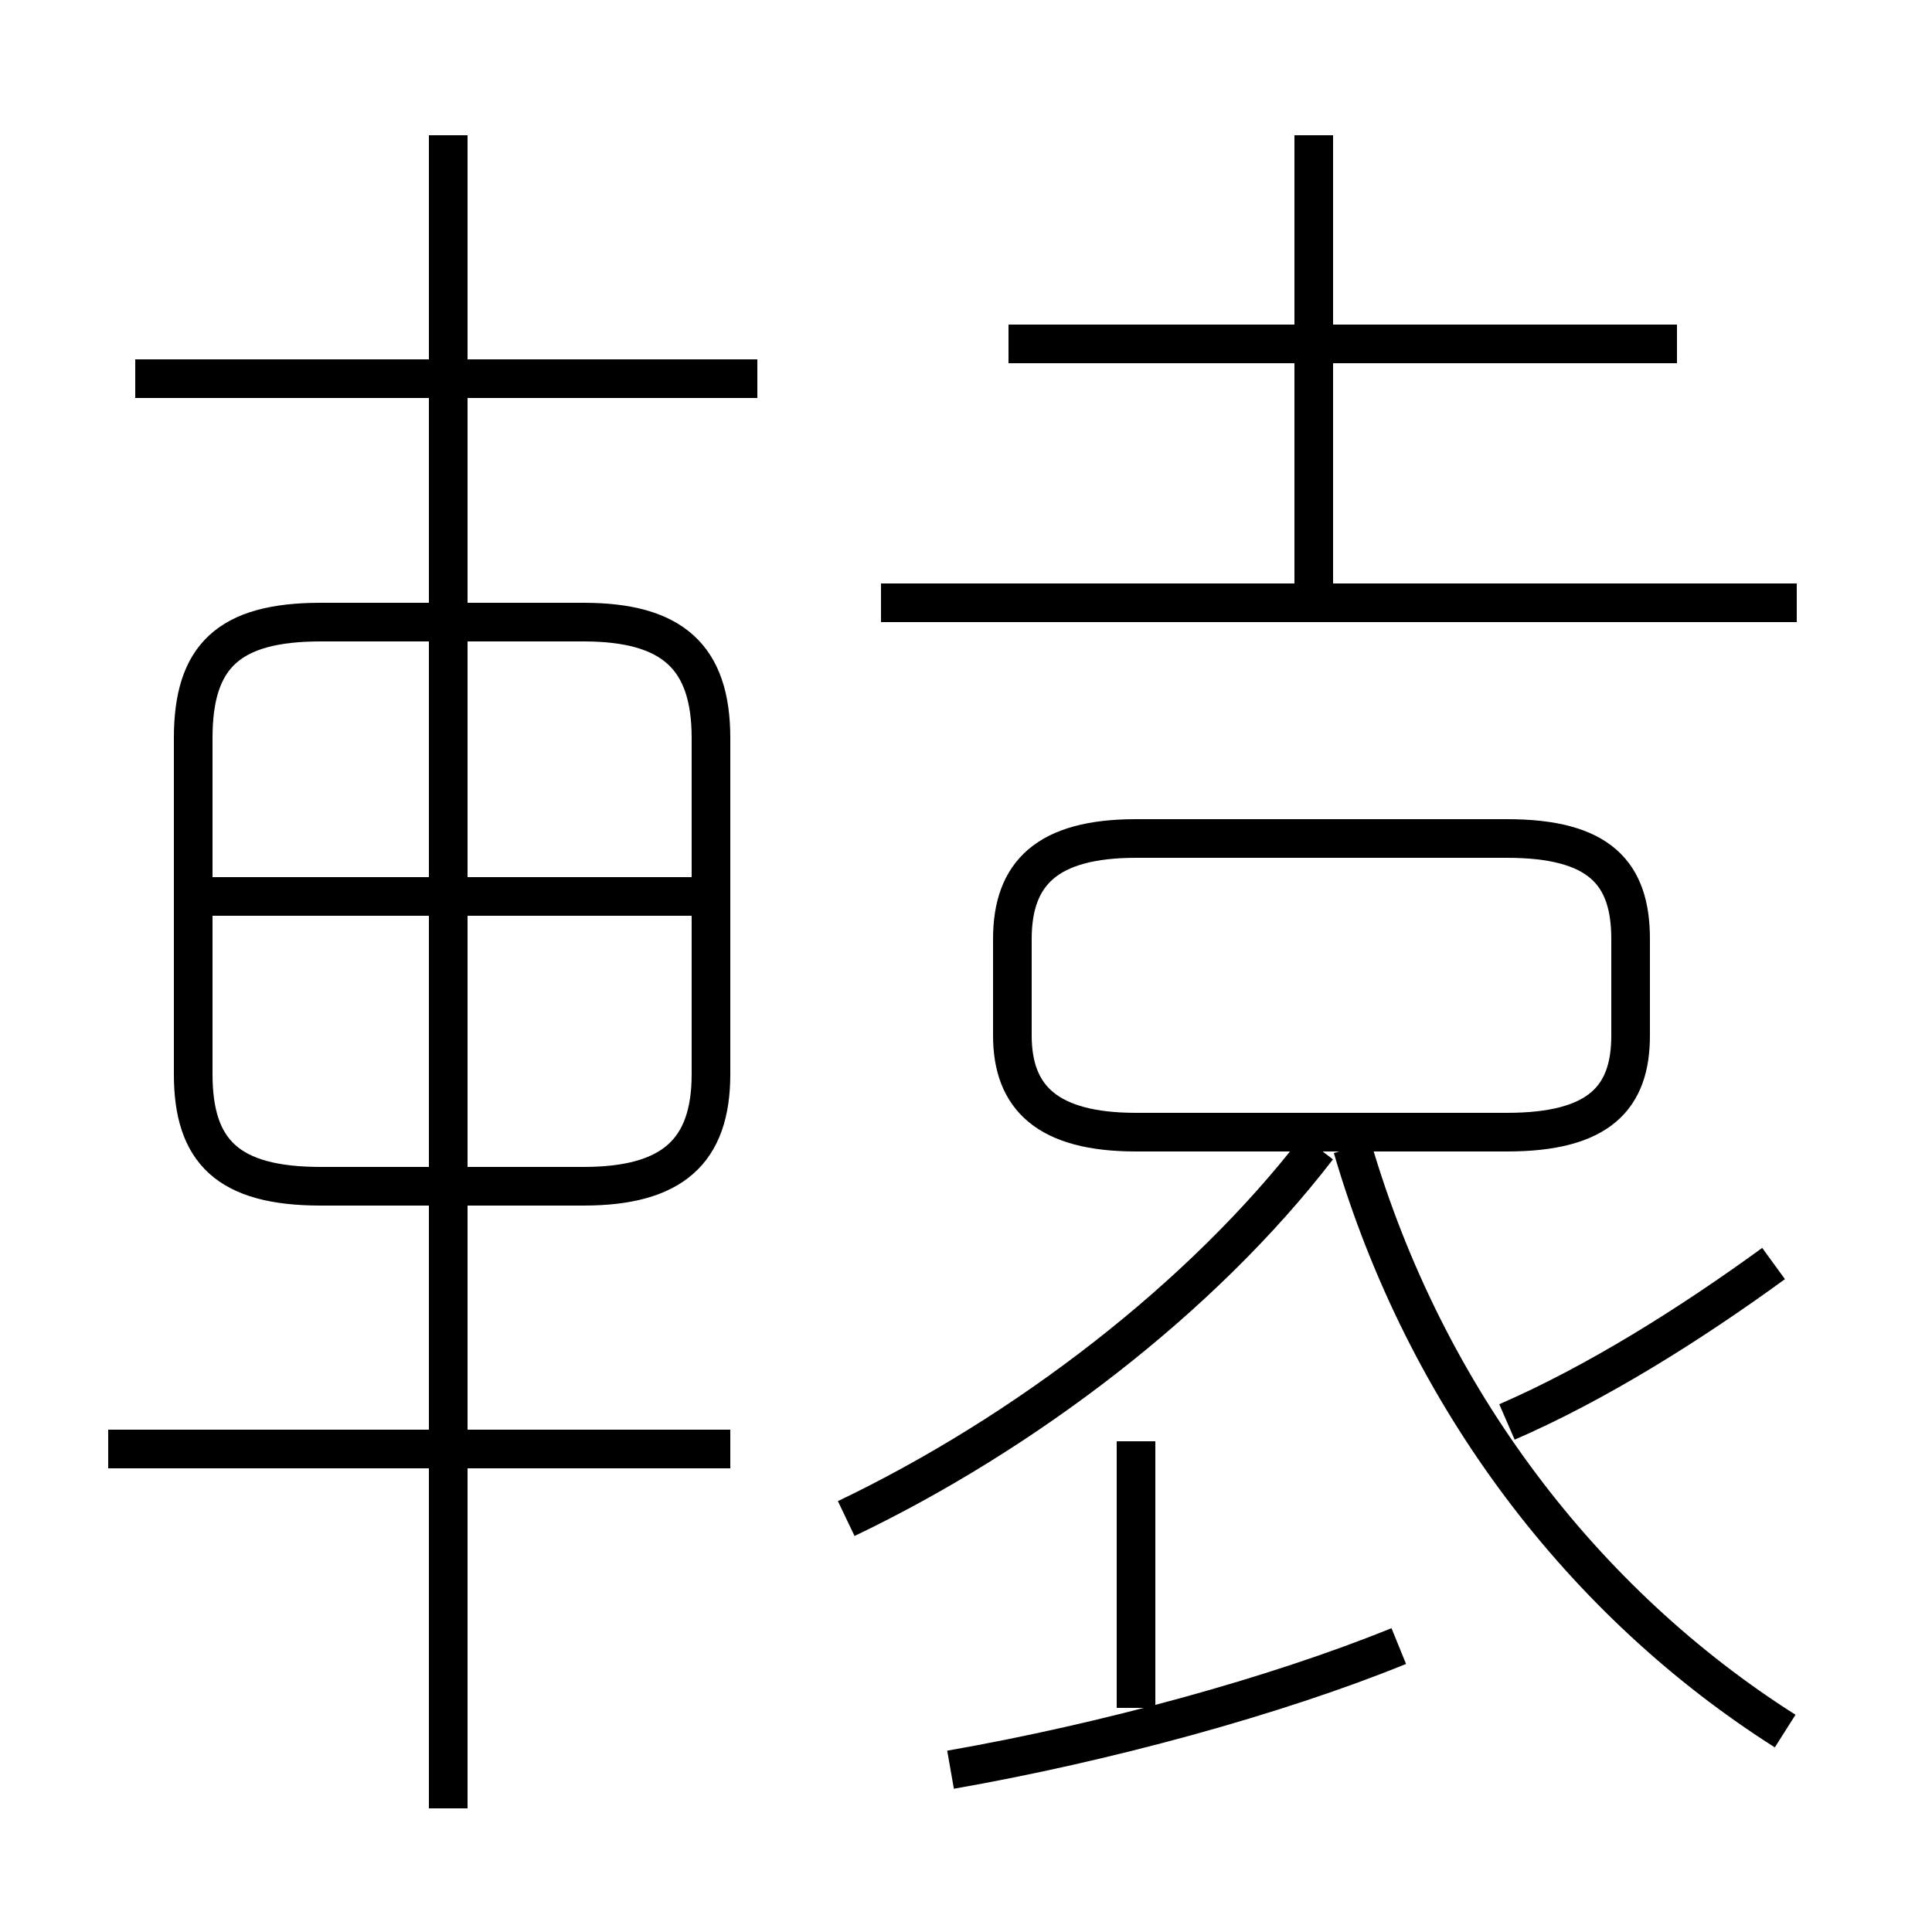 <?xml version='1.0' encoding='utf8'?>
<svg viewBox="0.0 -6.0 50.0 50.0" version="1.1" xmlns="http://www.w3.org/2000/svg">
<rect x="0.0" y="-6.0" width="50.0" height="50.0" fill="#808080" stroke="none"/>
<rect x="-1000" y="-1000" width="2000" height="2000" stroke="white" fill="white"/>
<g style="fill:white;stroke:#000000;  stroke-width:1">
<path d="M 18.4 -16.2 L 18.4 -24.9 C 18.4 -27.0 17.4 -27.9 15.1 -27.9 L 8.3 -27.9 C 5.9 -27.9 5.0 -27.0 5.0 -24.9 L 5.0 -16.2 C 5.0 -14.2 5.9 -13.3 8.3 -13.3 L 15.1 -13.3 C 17.4 -13.3 18.4 -14.2 18.4 -16.2 Z M 18.9 -6.5 L 2.8 -6.5 M 24.6 1.8 C 28.6 1.1 33.0 -0.1 36.2 -1.4 M 11.6 2.8 L 11.6 -40.5 M 17.9 -20.8 L 5.2 -20.8 M 29.4 0.2 L 29.4 -6.7 M 21.9 -4.7 C 26.5 -6.9 31.1 -10.4 34.1 -14.3 M 19.6 -34.2 L 3.5 -34.2 M 46.2 0.8 C 41.0 -2.5 36.9 -7.8 35.0 -14.3 M 26.2 -19.7 L 26.2 -17.2 C 26.2 -15.6 27.1 -14.7 29.4 -14.7 L 39.0 -14.7 C 41.4 -14.7 42.2 -15.6 42.2 -17.2 L 42.2 -19.7 C 42.2 -21.4 41.4 -22.3 39.0 -22.3 L 29.4 -22.3 C 27.1 -22.3 26.2 -21.4 26.2 -19.7 Z M 39.0 -7.2 C 41.3 -8.2 43.7 -9.7 45.9 -11.3 M 46.5 -28.4 L 22.8 -28.4 M 34.0 -28.6 L 34.0 -40.5 M 43.4 -35.1 L 26.1 -35.1" transform="translate(0.0 38.0)" />
</g>
</svg>